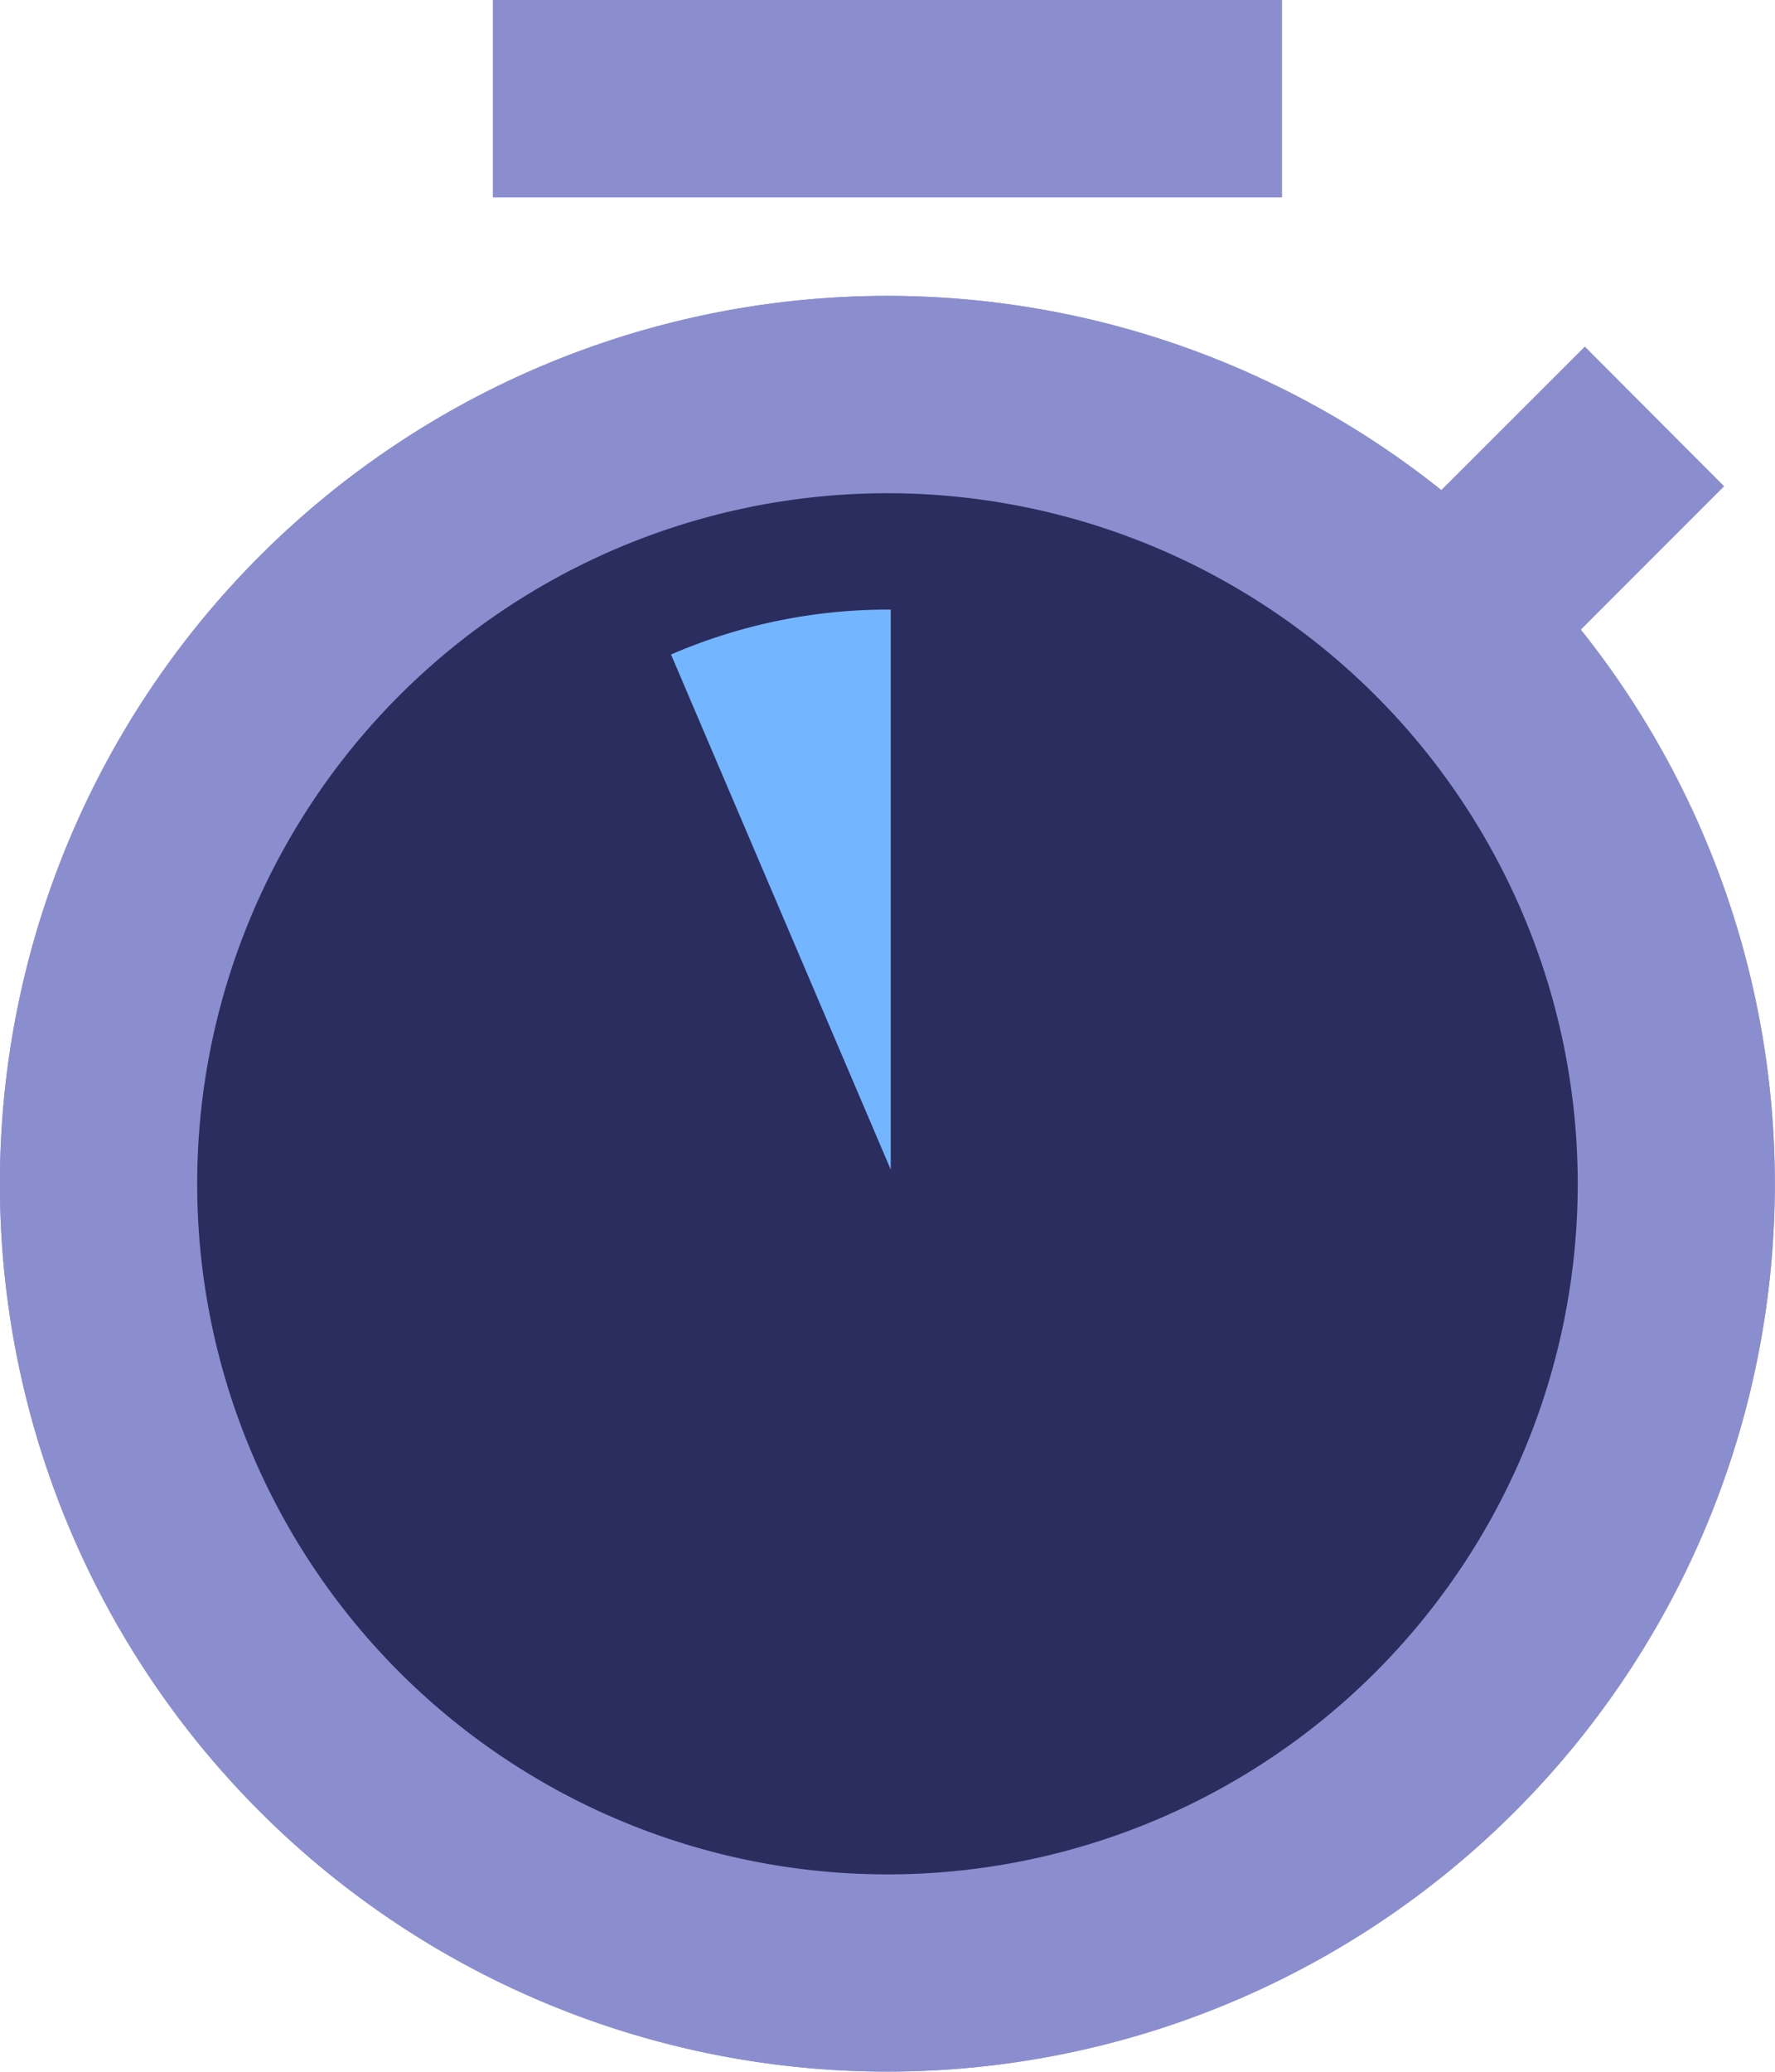 <svg xmlns="http://www.w3.org/2000/svg" width="39.536" height="46.123" viewBox="0 0 39.536 46.123"><g transform="translate(-11.16 -7.44)"><g transform="translate(11.16 7.44)"><g transform="translate(3.84 9.56)"><ellipse cx="16" cy="16.5" rx="16" ry="16.5" fill="#2b2d5e"/></g><path d="M35.106,11.912,38.3,8.72,41.4,11.826l-3.191,3.191a19.767,19.767,0,1,1-3.106-3.106ZM22.767,42.731A15.375,15.375,0,1,0,7.392,27.357,15.375,15.375,0,0,0,22.767,42.731ZM13.981,1H31.552V5.393H13.981Z" transform="translate(-3 -1)" fill="#8B8ECE"/><path d="M11.986,0V23.973A11.986,11.986,0,0,1,11.986,0Z" transform="translate(7.854 14.273)" fill="#a274ff"/></g><g transform="translate(11.16 7.44)"><g transform="translate(3.84 9.56)"><ellipse cx="16" cy="16.5" rx="16" ry="16.5" transform="translate(0 0)" fill="#2b2d5e"/><path d="M15.221,0V12.468L10.327,1A12.159,12.159,0,0,1,15.221,0Z" transform="translate(0.779 4.012)" fill="#74b5ff"/></g><path d="M35.106,11.912,38.3,8.72,41.4,11.826l-3.191,3.191a19.767,19.767,0,1,1-3.106-3.106ZM22.767,42.731A15.375,15.375,0,1,0,7.392,27.357,15.375,15.375,0,0,0,22.767,42.731ZM13.981,1H31.552V5.393H13.981Z" transform="translate(-3 -1)" fill="#8B8ECE"/></g></g></svg>
